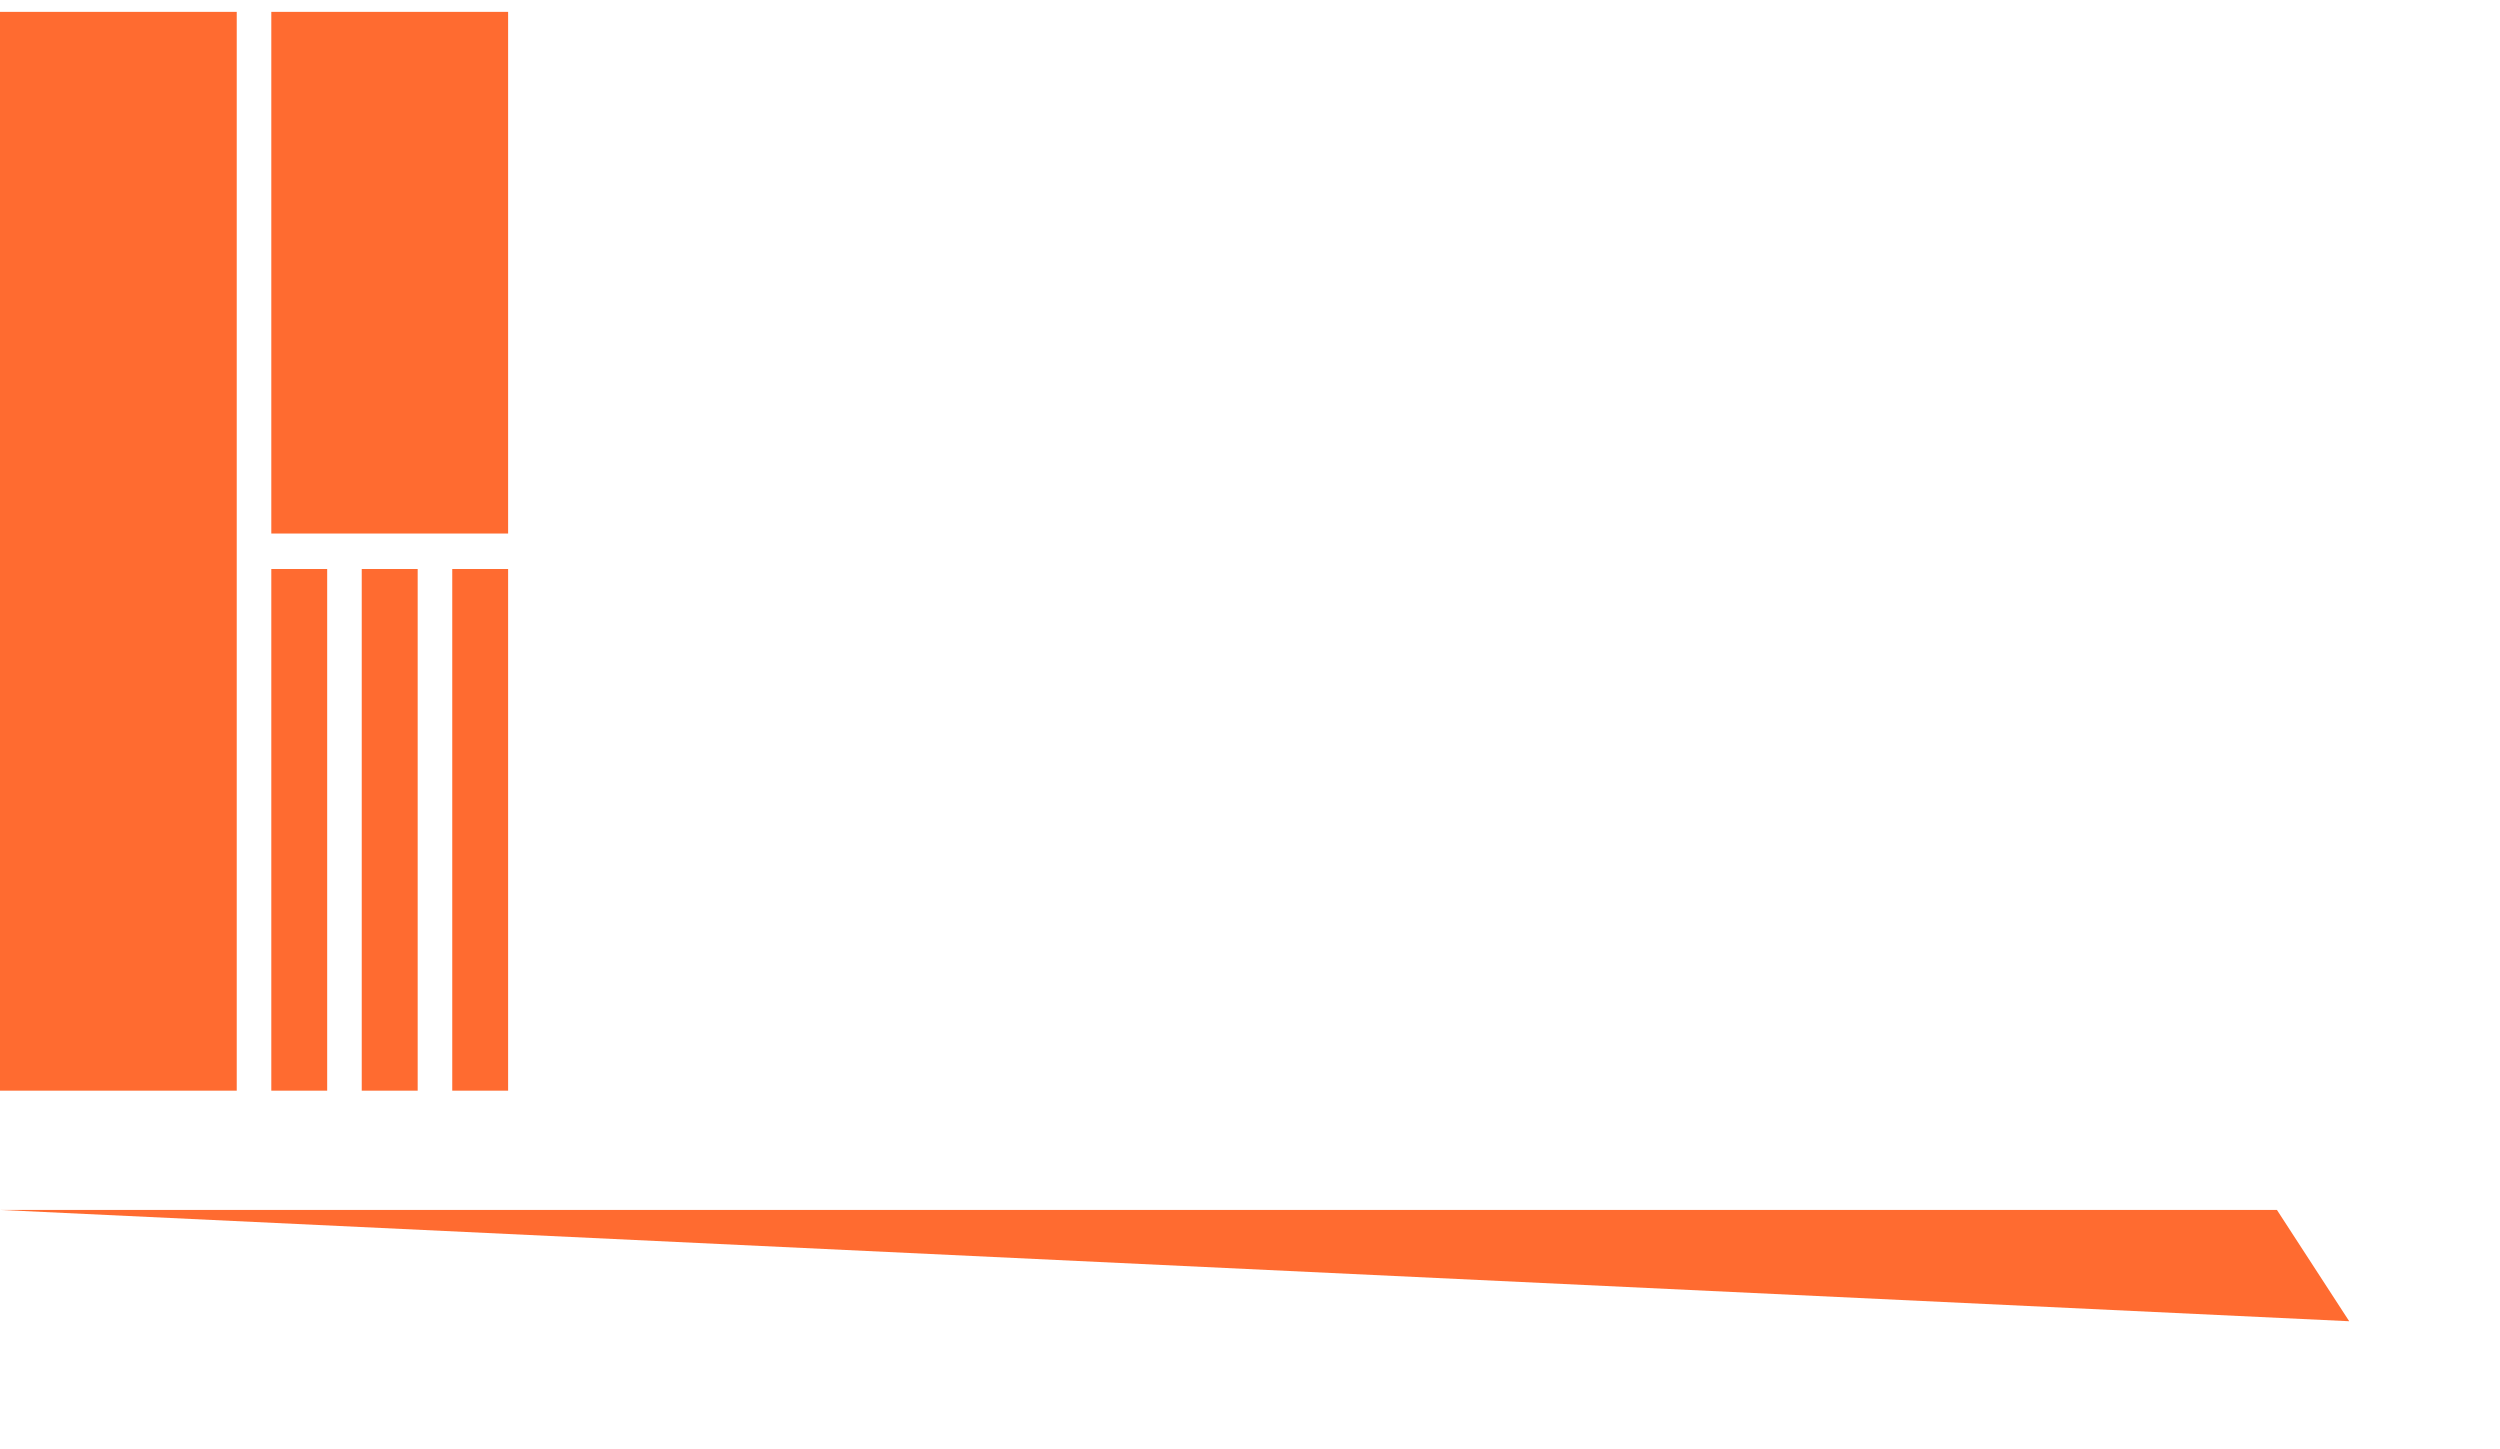 <svg width="69" height="40" viewBox="0 0 69 40" fill="none" xmlns="http://www.w3.org/2000/svg">
<path d="M14.024 15.705H12.482V30.103H14.024V15.705ZM11.528 15.705H9.984V30.103H11.528V15.705ZM11.528 15.705H9.984V30.103H11.528V15.705ZM9.03 15.705H7.488V30.103H9.03V15.705ZM14.024 0.328H7.488V14.726H14.024V0.328ZM6.534 0.328H0V30.103H6.534V0.328ZM64.838 36.466L62.843 33.394H" fill="#FF6B30"/>
</svg>
